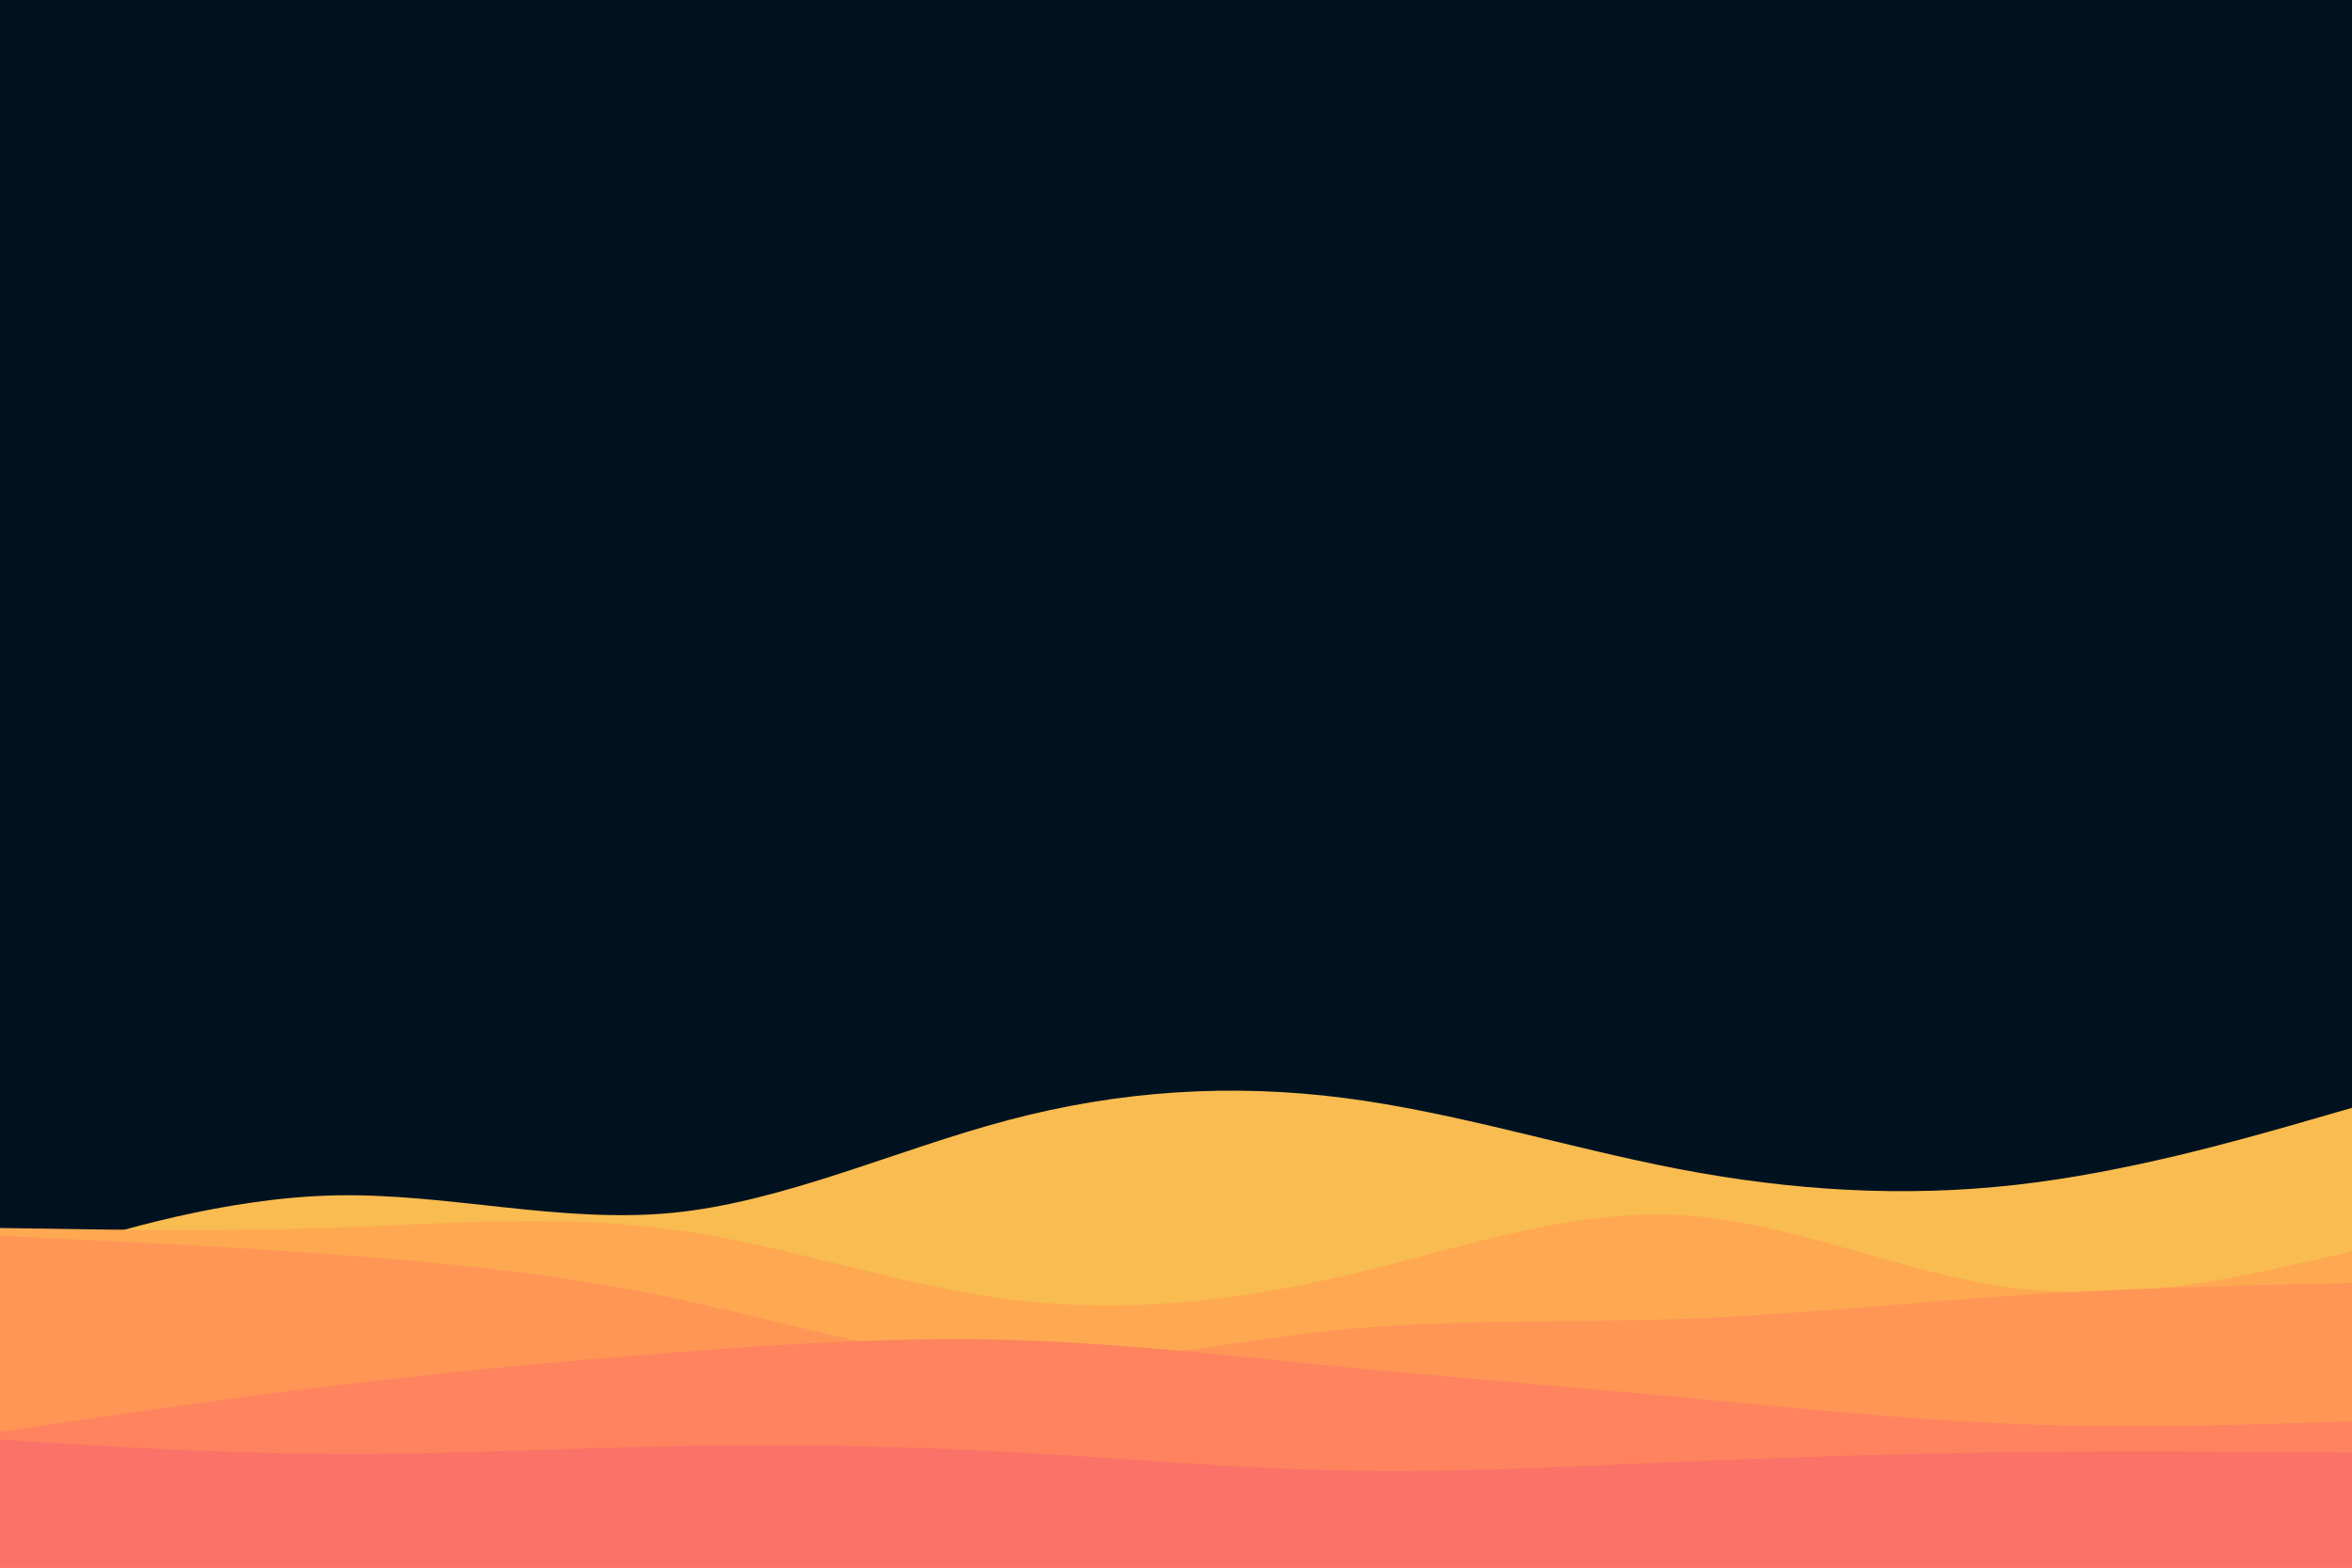 <svg id="visual" viewBox="0 0 900 600" width="900" height="600" xmlns="http://www.w3.org/2000/svg" xmlns:xlink="http://www.w3.org/1999/xlink" version="1.1"><rect x="0" y="0" width="900" height="600" fill="#001220"></rect><path d="M0 485L21.5 478.3C43 471.7 86 458.3 128.8 457.5C171.7 456.7 214.3 468.3 257.2 464.2C300 460 343 440 385.8 428.7C428.7 417.3 471.3 414.7 514.2 420.2C557 425.7 600 439.3 642.8 447.5C685.7 455.7 728.3 458.3 771.2 453.5C814 448.7 857 436.3 878.5 430.2L900 424L900 601L878.5 601C857 601 814 601 771.2 601C728.3 601 685.7 601 642.8 601C600 601 557 601 514.2 601C471.3 601 428.7 601 385.8 601C343 601 300 601 257.2 601C214.3 601 171.7 601 128.8 601C86 601 43 601 21.5 601L0 601Z" fill="#f9bc50"></path><path d="M0 470L21.5 470.3C43 470.7 86 471.3 128.8 469.8C171.7 468.3 214.3 464.7 257.2 470.5C300 476.3 343 491.7 385.8 497.2C428.7 502.7 471.3 498.3 514.2 488.3C557 478.3 600 462.7 642.8 465C685.7 467.3 728.3 487.7 771.2 493C814 498.3 857 488.7 878.5 483.8L900 479L900 601L878.5 601C857 601 814 601 771.2 601C728.3 601 685.7 601 642.8 601C600 601 557 601 514.2 601C471.3 601 428.7 601 385.8 601C343 601 300 601 257.2 601C214.3 601 171.7 601 128.8 601C86 601 43 601 21.5 601L0 601Z" fill="#fea951"></path><path d="M0 473L21.5 474C43 475 86 477 128.8 480.2C171.7 483.3 214.3 487.7 257.2 496.7C300 505.7 343 519.3 385.8 521.2C428.7 523 471.3 513 514.2 508.8C557 504.7 600 506.3 642.8 504.8C685.7 503.3 728.3 498.7 771.2 495.8C814 493 857 492 878.5 491.5L900 491L900 601L878.5 601C857 601 814 601 771.2 601C728.3 601 685.7 601 642.8 601C600 601 557 601 514.2 601C471.3 601 428.7 601 385.8 601C343 601 300 601 257.2 601C214.3 601 171.7 601 128.8 601C86 601 43 601 21.5 601L0 601Z" fill="#ff9656"></path><path d="M0 548L21.5 544.8C43 541.7 86 535.3 128.8 530.2C171.7 525 214.3 521 257.2 517.7C300 514.3 343 511.7 385.8 512.8C428.7 514 471.3 519 514.2 523.2C557 527.3 600 530.7 642.8 534.7C685.7 538.7 728.3 543.3 771.2 545C814 546.7 857 545.3 878.5 544.7L900 544L900 601L878.5 601C857 601 814 601 771.2 601C728.3 601 685.7 601 642.8 601C600 601 557 601 514.2 601C471.3 601 428.7 601 385.8 601C343 601 300 601 257.2 601C214.3 601 171.7 601 128.8 601C86 601 43 601 21.5 601L0 601Z" fill="#fe835e"></path><path d="M0 551L21.5 552.3C43 553.7 86 556.3 128.8 556.5C171.7 556.7 214.3 554.3 257.2 553.5C300 552.7 343 553.3 385.8 555.7C428.7 558 471.3 562 514.2 562.8C557 563.7 600 561.3 642.8 559.5C685.7 557.7 728.3 556.3 771.2 555.8C814 555.3 857 555.7 878.5 555.8L900 556L900 601L878.5 601C857 601 814 601 771.2 601C728.3 601 685.7 601 642.8 601C600 601 557 601 514.2 601C471.3 601 428.7 601 385.8 601C343 601 300 601 257.2 601C214.3 601 171.7 601 128.8 601C86 601 43 601 21.5 601L0 601Z" fill="#fa7268"></path></svg>
